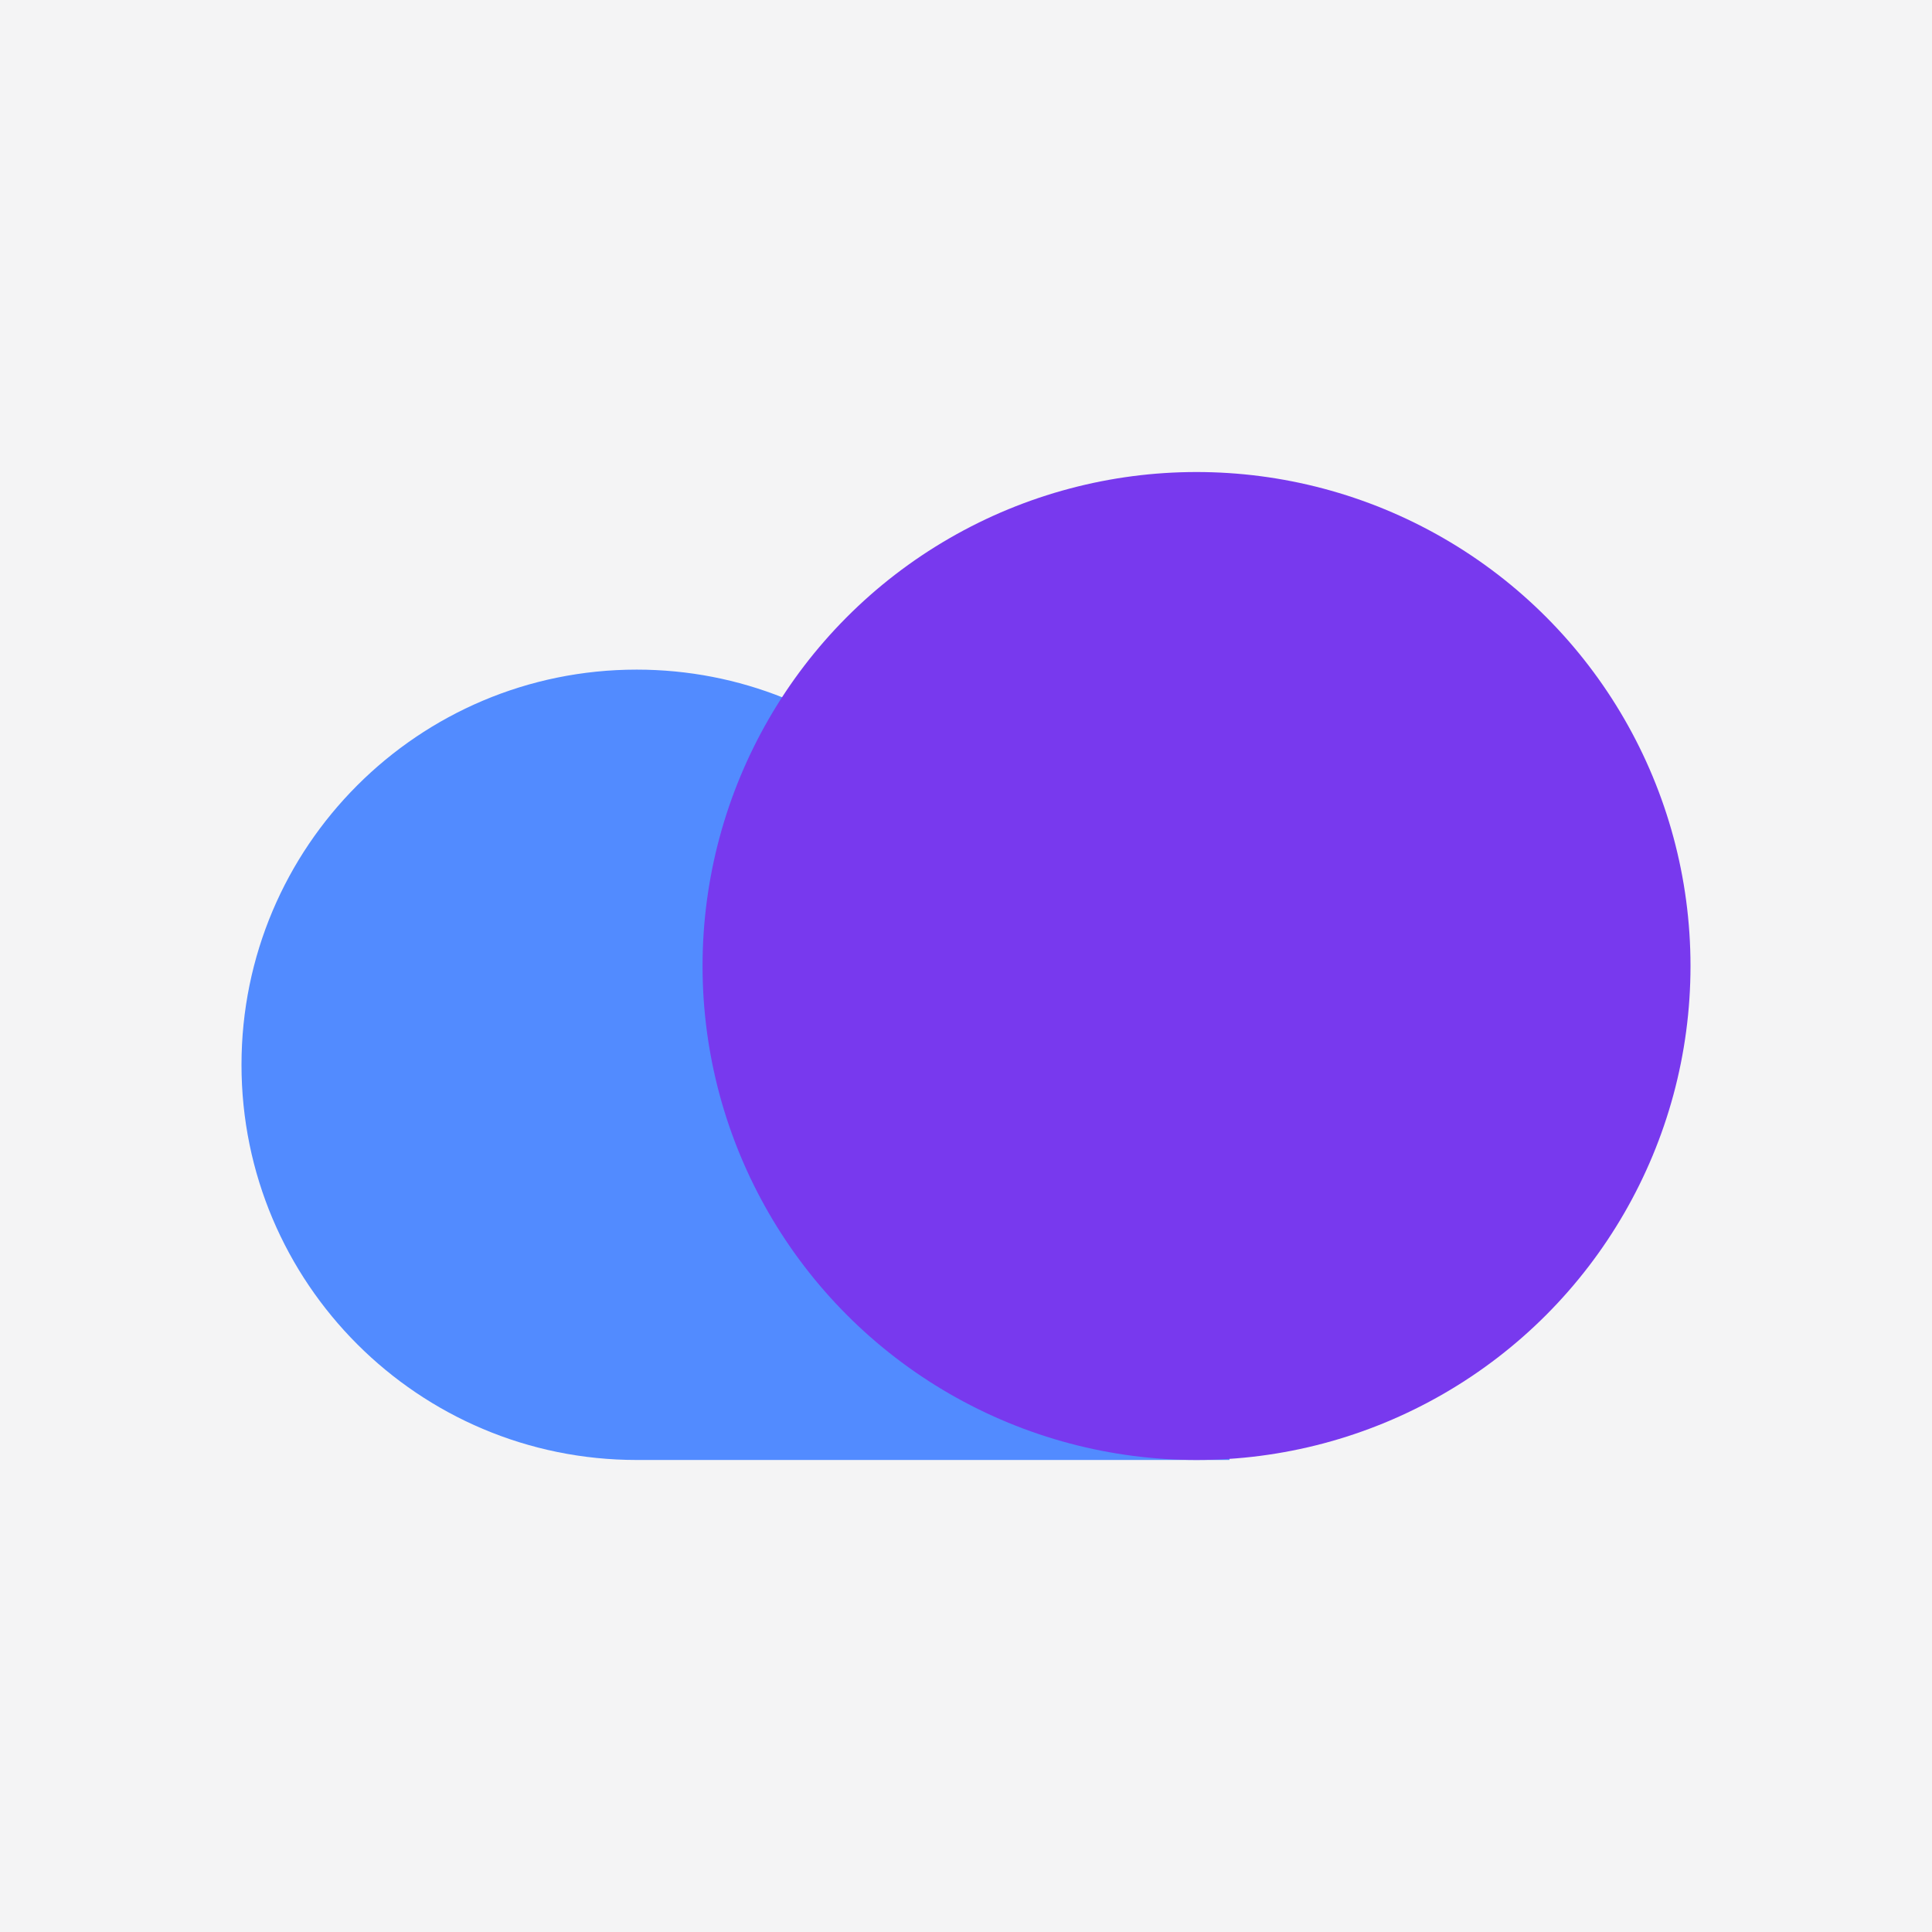 <svg width="160" height="160" viewBox="0 0 160 160" fill="none" xmlns="http://www.w3.org/2000/svg">
<rect width="160" height="160" fill="#F4F4F5"/>
<path d="M85.343 85.455C83.957 68.656 69.884 55.455 52.727 55.455C34.653 55.455 20 70.107 20 88.182C20 106.257 34.653 120.909 52.727 120.909H101.818V85.455H85.343Z" fill="#528BFF"/>
<circle cx="99.091" cy="80" r="40.909" fill="#7839EE"/>
</svg>
